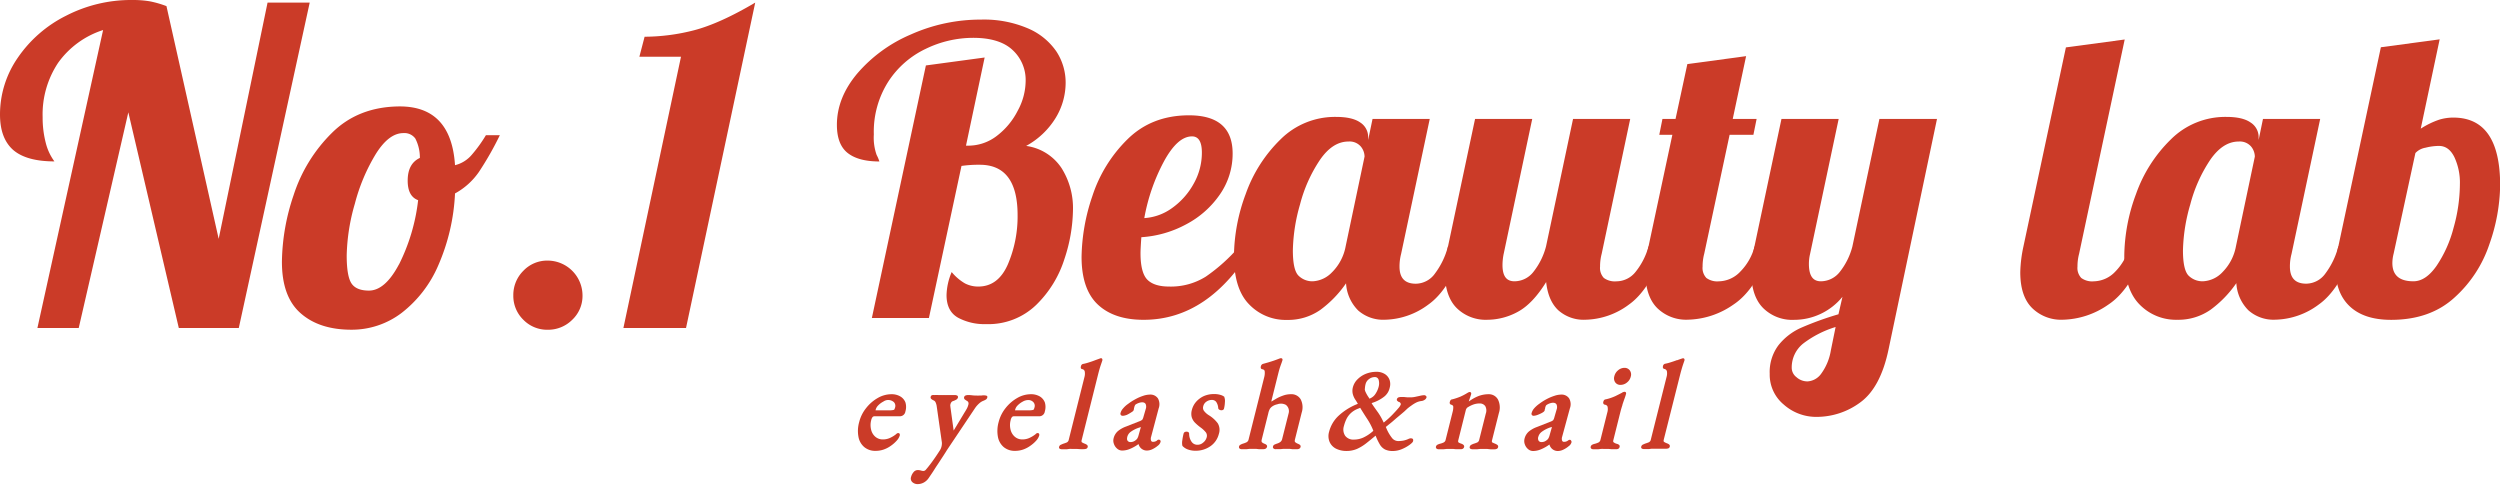 <svg id="레이어_2" data-name="레이어 2" xmlns="http://www.w3.org/2000/svg" viewBox="0 0 660.8 128.12"><defs><style>.cls-1{fill:#cb3b28;}</style></defs><path class="cls-1" d="M27.25,7.94a23.36,23.36,0,0,0-11.9,8.68,24.6,24.6,0,0,0-4.08,14.32,26.57,26.57,0,0,0,.8,6.72,14,14,0,0,0,2.31,5q-7.36,0-10.87-3C1.16,37.59,0,34.46,0,30.25a26.31,26.31,0,0,1,4.71-15A33.62,33.62,0,0,1,17.48,4.15,37.5,37.5,0,0,1,35,0a26.68,26.68,0,0,1,4.6.35A26.6,26.6,0,0,1,44,1.62l13.8,61.51L70.72.69H81.86l-18.74,86H47.26l-13.34-57-13.11,57H9.89Z"/><path class="cls-1" d="M79.46,82.79q-5-4.37-4.94-13.79a56.66,56.66,0,0,1,3.09-17.43A40.72,40.72,0,0,1,87.73,35.13q7-6.95,17.94-7,13.58,0,14.6,15.53a8.41,8.41,0,0,0,4.49-2.82,36,36,0,0,0,3.68-5.11h3.68a83,83,0,0,1-5.53,9.71,18.37,18.37,0,0,1-6.32,5.69,53.49,53.49,0,0,1-4.42,19,31.6,31.6,0,0,1-9.72,12.6,21.77,21.77,0,0,1-13.22,4.42Q84.41,87.16,79.46,82.79Zm26-12.88a50.7,50.7,0,0,0,5.06-17q-2.76-1-2.76-5.17c0-3,1.08-5,3.22-6a11,11,0,0,0-1.2-5.12,3.56,3.56,0,0,0-3.16-1.44q-3.81,0-7.25,5.46a48.94,48.94,0,0,0-5.58,13.22A52.39,52.39,0,0,0,91.64,67.5q0,5.52,1.27,7.42c.84,1.26,2.38,1.89,4.6,1.89C100.34,76.81,103,74.52,105.44,69.91Z"/><path class="cls-1" d="M138.33,84.52a8.79,8.79,0,0,1-2.65-6.44,9,9,0,0,1,2.65-6.5,8.69,8.69,0,0,1,6.44-2.7,9.24,9.24,0,0,1,9.2,9.2,8.66,8.66,0,0,1-2.71,6.44,9,9,0,0,1-6.49,2.64A8.78,8.78,0,0,1,138.33,84.52Z"/><path class="cls-1" d="M180,15H169l1.38-5.29a53.15,53.15,0,0,0,13.11-1.72Q190.3,6.2,199.62.69l-18.29,86H164.78Z"/><path class="cls-1" d="M253.28,84c-2.07-1.15-3.09-3.16-3.09-6a16.44,16.44,0,0,1,1.36-6.09,13.08,13.08,0,0,0,3.51,3,7.54,7.54,0,0,0,3.52.83q5.25,0,7.82-5.87a32.22,32.22,0,0,0,2.57-13q0-13.32-10-13.32a31.54,31.54,0,0,0-4.83.31l-8.61,40.2H230.45l14.28-66.76,15.53-2.1-4.93,23.3H256a12.31,12.31,0,0,0,7.45-2.56A19.32,19.32,0,0,0,269,29.27a16.65,16.65,0,0,0,2.1-7.92,10.73,10.73,0,0,0-3.41-8.09Q264.26,10,257.21,10a28.73,28.73,0,0,0-12.48,2.89,24.08,24.08,0,0,0-9.92,8.66,24.63,24.63,0,0,0-3.84,14,13.69,13.69,0,0,0,.74,5.4,10.26,10.26,0,0,1,.73,1.73q-5.55,0-8.39-2.25T221.21,33q0-7.14,5.36-13.54A38.43,38.43,0,0,1,240.74,9.12a45.13,45.13,0,0,1,18.57-3.94A29.5,29.5,0,0,1,271.7,7.5a17.3,17.3,0,0,1,7.51,6.08,15,15,0,0,1,2.46,8.29A17.92,17.92,0,0,1,279,31.22a20.86,20.86,0,0,1-7.77,7.35,13.38,13.38,0,0,1,9.33,5.82,19.8,19.8,0,0,1,3.05,11.07,42.68,42.68,0,0,1-2.26,13,29.14,29.14,0,0,1-7.45,12.12,18.18,18.18,0,0,1-13.27,5.09A14.76,14.76,0,0,1,253.28,84Z"/><path class="cls-1" d="M290.18,80.5q-4.31-4.05-4.3-12.65a51.85,51.85,0,0,1,2.83-15.95A37.13,37.13,0,0,1,298,36.83q6.41-6.34,16.27-6.35,11.53,0,11.54,10.08a18.86,18.86,0,0,1-3.35,10.81,24.82,24.82,0,0,1-8.93,7.92,28.72,28.72,0,0,1-11.85,3.41c-.15,2.11-.22,3.51-.22,4.2q0,5.14,1.78,7c1.2,1.22,3.11,1.84,5.78,1.84a17.37,17.37,0,0,0,9.71-2.63,46.47,46.47,0,0,0,8.87-8h3.57q-11.65,19.41-28.86,19.42Q294.48,84.54,290.18,80.5Zm19.69-25.56a19.23,19.23,0,0,0,5.66-6.41,16.64,16.64,0,0,0,2.15-8.18q0-4.31-2.62-4.3-3.8,0-7.4,6.6a50.37,50.37,0,0,0-5.2,15A14,14,0,0,0,309.87,54.94Z"/><path class="cls-1" d="M330.16,80.44q-4-4.08-4-12.8a48,48,0,0,1,3.09-16.32,37.62,37.62,0,0,1,9.23-14.49,20.39,20.39,0,0,1,14.65-5.93q4.31,0,6.4,1.47a4.54,4.54,0,0,1,2.1,3.89V37l1.16-5.56h15.12l-7.57,35.68a13,13,0,0,0-.42,3.36q0,4.52,4.31,4.51a6.29,6.29,0,0,0,5.08-2.72,20.47,20.47,0,0,0,3.42-7.14h4.41q-3.89,11.34-9.61,15.38a19.81,19.81,0,0,1-11.49,4A10,10,0,0,1,359,82.07a11,11,0,0,1-3.21-7.19,29.45,29.45,0,0,1-6.76,7,14.86,14.86,0,0,1-8.87,2.68A13.35,13.35,0,0,1,330.16,80.44Zm22-8.55a13,13,0,0,0,3.52-6.77l5-23.73a4.26,4.26,0,0,0-1-2.67,3.9,3.9,0,0,0-3.26-1.31q-4.2,0-7.55,4.88a38.18,38.18,0,0,0-5.25,11.76,46.43,46.43,0,0,0-1.89,12.12c0,3.49.5,5.74,1.52,6.72A5.18,5.18,0,0,0,347,74.35,7.54,7.54,0,0,0,352.15,71.89Z"/><path class="cls-1" d="M385,81.39c-2.07-2.1-3.09-5.25-3.09-9.45a36.22,36.22,0,0,1,.83-6.82l7.15-33.69H405l-7.55,35.68a15.09,15.09,0,0,0-.31,2.94c0,2.87,1,4.3,3.15,4.3a6.38,6.38,0,0,0,5-2.46,18.23,18.23,0,0,0,3.36-6.77l7.14-33.69h15.11l-7.55,35.68a13,13,0,0,0-.42,3.36,3.86,3.86,0,0,0,1,3,4.91,4.91,0,0,0,3.31.89,6.48,6.48,0,0,0,5.09-2.52,18.37,18.37,0,0,0,3.41-6.71h4.41q-3.89,11.34-9.6,15.38a19.86,19.86,0,0,1-11.5,4A10.07,10.07,0,0,1,411.88,82q-2.67-2.52-3.2-7.45-3.57,5.76-7.5,7.87a16.92,16.92,0,0,1-8,2.1A10.92,10.92,0,0,1,385,81.39Z"/><path class="cls-1" d="M438,81.39c-2.07-2.1-3.09-5.25-3.09-9.45a36.22,36.22,0,0,1,.83-6.82l6.3-29.49h-3.46l.84-4.2h3.46L446,16.94l15.53-2.1L458,31.43h6.31l-.85,4.2h-6.29l-6.72,31.48a13,13,0,0,0-.42,3.36,3.82,3.82,0,0,0,1,3,4.88,4.88,0,0,0,3.3.89A8,8,0,0,0,460,71.79a14.74,14.74,0,0,0,3.78-6.67h4.41q-3.88,11.34-10,15.38a21.77,21.77,0,0,1-12.07,4A10.92,10.92,0,0,1,438,81.39Z"/><path class="cls-1" d="M471.49,106.94a10.25,10.25,0,0,1-3.72-8.13,11.78,11.78,0,0,1,2.31-7.55,15.83,15.83,0,0,1,6-4.63,83.08,83.08,0,0,1,9.86-3.56L487,78.45a16.5,16.5,0,0,1-12.81,6.09A10.89,10.89,0,0,1,466,81.39q-3.1-3.15-3.1-9.45a36.36,36.36,0,0,1,.84-6.82l7.14-33.69H486l-7.56,35.68a11.34,11.34,0,0,0-.31,2.63c0,3.08,1,4.61,3.15,4.61a6.39,6.39,0,0,0,5-2.46,18.08,18.08,0,0,0,3.35-6.77l7.14-33.69h15.22l-12.8,60.88q-2.1,10.08-7.41,14a19.38,19.38,0,0,1-11.69,3.88A12.88,12.88,0,0,1,471.49,106.94Zm9.82-8.07a14.38,14.38,0,0,0,2.62-6.25l1.26-6.19a27.25,27.25,0,0,0-8.6,4.4,8.07,8.07,0,0,0-3,6.51,3.14,3.14,0,0,0,1.26,2.36,4.31,4.31,0,0,0,2.94,1.11A4.79,4.79,0,0,0,481.31,98.87Z"/><path class="cls-1" d="M537.1,81.39C535,79.29,534,76.14,534,71.94a35.54,35.54,0,0,1,.84-6.82l11.22-52.59,15.54-2.09L549.54,67.11a13,13,0,0,0-.42,3.36,3.86,3.86,0,0,0,1,3,4.88,4.88,0,0,0,3.3.89,8,8,0,0,0,5.68-2.56,14.82,14.82,0,0,0,3.77-6.67h4.41q-3.87,11.34-10,15.38a21.77,21.77,0,0,1-12.07,4A10.92,10.92,0,0,1,537.1,81.39Z"/><path class="cls-1" d="M565.49,80.44q-4-4.08-4-12.8a48,48,0,0,1,3.09-16.32,37.64,37.64,0,0,1,9.24-14.49,20.36,20.36,0,0,1,14.64-5.93q4.31,0,6.4,1.47A4.55,4.55,0,0,1,597,36.26V37l1.15-5.56h15.12L605.7,67.11a12.57,12.57,0,0,0-.43,3.36q0,4.52,4.32,4.51a6.32,6.32,0,0,0,5.08-2.72,20.47,20.47,0,0,0,3.41-7.14h4.42q-3.9,11.34-9.62,15.38a19.79,19.79,0,0,1-11.49,4,10,10,0,0,1-7.08-2.47,11,11,0,0,1-3.2-7.19,29.49,29.49,0,0,1-6.77,7,14.86,14.86,0,0,1-8.87,2.68A13.37,13.37,0,0,1,565.49,80.44Zm22-8.55A13,13,0,0,0,591,65.12l5-23.73a4.32,4.32,0,0,0-1-2.67,3.93,3.93,0,0,0-3.26-1.31q-4.2,0-7.56,4.88a38.66,38.66,0,0,0-5.25,11.76A46.43,46.43,0,0,0,577,66.17c0,3.49.51,5.74,1.52,6.72a5.21,5.21,0,0,0,3.73,1.46A7.56,7.56,0,0,0,587.49,71.89Z"/><path class="cls-1" d="M621.12,81q-3.76-3.51-3.77-9.92a23.78,23.78,0,0,1,.73-6l11.23-52.59,15.54-2.09-5,23.61a22.12,22.12,0,0,1,4.83-2.36,12.7,12.7,0,0,1,3.78-.57q12.38,0,12.38,17.94A48.6,48.6,0,0,1,658,64.54a33,33,0,0,1-9.24,14.12q-6.45,5.88-16.74,5.88Q624.9,84.54,621.12,81ZM644,70.31a32.34,32.34,0,0,0,4.52-10.07,43.2,43.2,0,0,0,1.68-11.6,15.89,15.89,0,0,0-1.47-7.13c-1-2-2.34-2.94-4.09-2.94a14.73,14.73,0,0,0-3.52.47,4.78,4.78,0,0,0-2.68,1.41l-5.77,26.66a10,10,0,0,0-.32,2.41c0,3.23,1.86,4.83,5.57,4.83C640.08,74.35,642.11,73,644,70.31Z"/><path class="cls-1" d="M237.94,104.77a4.48,4.48,0,0,0-2.34-.57,7.25,7.25,0,0,0-3.6,1,10.51,10.51,0,0,0-3.07,2.67,9.55,9.55,0,0,0-1.83,3.69,8.55,8.55,0,0,0-.19,3.91,4.6,4.6,0,0,0,1.53,2.7,4.47,4.47,0,0,0,3,1,6.48,6.48,0,0,0,2.16-.36,7.38,7.38,0,0,0,1.9-1,8.55,8.55,0,0,0,1.5-1.32,3.52,3.52,0,0,0,.82-1.36.61.61,0,0,0-.06-.51.45.45,0,0,0-.36-.15.62.62,0,0,0-.33.11,1.46,1.46,0,0,0-.25.21,7.53,7.53,0,0,1-1.66,1,4.54,4.54,0,0,1-1.76.36,3,3,0,0,1-2-.68,3.48,3.48,0,0,1-1.13-1.83,5.06,5.06,0,0,1,0-2.56,2.11,2.11,0,0,1,.38-.86.69.69,0,0,1,.53-.19h6.64a1.48,1.48,0,0,0,1.5-1.29,4.16,4.16,0,0,0,0-2.38A3.15,3.15,0,0,0,237.94,104.77Zm-1.34,2.9a2,2,0,0,1-.19.5c0,.09-.1.15-.14.16a4.64,4.64,0,0,1-.89.13c-.31,0-.73,0-1.3,0h-2.64a.3.3,0,0,1,0-.1,2.52,2.52,0,0,1,.69-1.21,5.26,5.26,0,0,1,1.35-1,2.23,2.23,0,0,1,2.81.16A1.43,1.43,0,0,1,236.6,107.67Z"/><path class="cls-1" d="M260.58,104.55a3,3,0,0,0-1.16,0l-.18,0-.39,0a5.39,5.39,0,0,1-.78,0,8.17,8.17,0,0,1-1.17-.07,8.16,8.16,0,0,0-1.07-.06,2,2,0,0,0-.53.09.64.64,0,0,0-.46.45.62.62,0,0,0,.28.7l.51.34a.66.66,0,0,1,.31.31,1,1,0,0,1,0,.71,4.53,4.53,0,0,1-.21.62,4.59,4.59,0,0,1-.3.59l-3.36,5.58-.8-5.83a5.93,5.93,0,0,1-.07-.59,1.11,1.11,0,0,1,0-.45,1.54,1.54,0,0,1,.31-.68,1.13,1.13,0,0,1,.53-.29,4.07,4.07,0,0,0,.65-.3.94.94,0,0,0,.51-.59.44.44,0,0,0-.29-.56,1.29,1.29,0,0,0-.51-.1c-.48,0-.83,0-1.1,0l-.53,0-.25,0a8,8,0,0,1-.95,0,5.88,5.88,0,0,1-.8,0h-.17l-.51,0a10.88,10.88,0,0,0-1.11,0,2.21,2.21,0,0,0-.47,0,.56.56,0,0,0-.5.42.57.57,0,0,0,.18.64,4.8,4.8,0,0,0,.47.31,1,1,0,0,1,.61.51,3.64,3.64,0,0,1,.31,1l1.37,9.6a2.41,2.41,0,0,1,0,.55,3.33,3.33,0,0,1-.52,1.58c-.48.75-.94,1.45-1.39,2.09s-.78,1.11-1.19,1.64-.72.93-1,1.24a1.54,1.54,0,0,1-.37.37,1.28,1.28,0,0,1-.39.12,2.2,2.2,0,0,1-.63-.11,2.91,2.91,0,0,0-.85-.13,1.44,1.44,0,0,0-1.17.59,3.13,3.13,0,0,0-.63,1.23,1.29,1.29,0,0,0,.4,1.42,2.05,2.05,0,0,0,1.35.47,3.43,3.43,0,0,0,1.64-.43,3.73,3.73,0,0,0,1.32-1.25c.48-.71,1-1.45,1.47-2.21s1-1.5,1.43-2.19l.92-1.4.25-.39c.34-.52.56-.88.67-1.07L257.64,108a6.67,6.67,0,0,1,1.17-1.36,3.41,3.41,0,0,1,1.16-.72,4.87,4.87,0,0,0,.56-.28.81.81,0,0,0,.42-.55.42.42,0,0,0,0-.33A.51.51,0,0,0,260.58,104.55Z"/><path class="cls-1" d="M274.81,104.77a4.55,4.55,0,0,0-2.35-.57,7.19,7.19,0,0,0-3.59,1,10.68,10.68,0,0,0-3.08,2.67,9.69,9.69,0,0,0-1.83,3.69,8.7,8.7,0,0,0-.19,3.91,4.65,4.65,0,0,0,1.53,2.7,4.51,4.51,0,0,0,3,1,6.5,6.5,0,0,0,2.17-.36,7.48,7.48,0,0,0,1.89-1,8.67,8.67,0,0,0,1.51-1.32,3.62,3.62,0,0,0,.81-1.36.61.61,0,0,0-.06-.51.42.42,0,0,0-.36-.15.55.55,0,0,0-.32.1,2.32,2.32,0,0,0-.25.22,7.83,7.83,0,0,1-1.67,1,4.49,4.49,0,0,1-1.75.36,3,3,0,0,1-2-.68,3.53,3.53,0,0,1-1.14-1.83,5,5,0,0,1,0-2.56,2,2,0,0,1,.37-.86.73.73,0,0,1,.54-.19h6.63a1.47,1.47,0,0,0,1.5-1.29,4.17,4.17,0,0,0,0-2.38A3.19,3.19,0,0,0,274.81,104.77Zm-2.57,3.69c-.3,0-.72,0-1.3,0h-2.63a.3.3,0,0,1,0-.1,2.41,2.41,0,0,1,.68-1.21,5.43,5.43,0,0,1,1.35-1,2.92,2.92,0,0,1,1.39-.41,1.79,1.79,0,0,1,1.42.57,1.41,1.41,0,0,1,.29,1.37,1.9,1.9,0,0,1-.18.5.33.33,0,0,1-.15.16A4.52,4.52,0,0,1,272.24,108.46Z"/><path class="cls-1" d="M290.64,94.79l-1,.36-.26.1c-.44.17-.93.35-1.5.52a12,12,0,0,1-1.67.44.73.73,0,0,0-.49.6.72.72,0,0,0,0,.55.44.44,0,0,0,.29.2.81.81,0,0,1,.71.64,3.37,3.37,0,0,1-.09,1.51L282.5,116.2a1,1,0,0,1-.51.74,8.18,8.18,0,0,1-1,.36l-.46.2-.13.06a.77.77,0,0,0-.45.53.44.44,0,0,0,.28.58,1.42,1.42,0,0,0,.5.08c.4,0,.76,0,1.1,0s.56-.07.85-.09.54,0,.94,0,.72,0,1,0l.84.06a10.69,10.69,0,0,0,1.07,0,2.13,2.13,0,0,0,.52-.08.63.63,0,0,0,.44-.45.55.55,0,0,0-.22-.63,2.17,2.17,0,0,0-.51-.27,4.47,4.47,0,0,1-.77-.37c-.13-.08-.16-.29-.08-.62L290.24,99c.29-1.15.54-2,.74-2.57s.34-1,.39-1.15a.55.55,0,0,0,0-.31.35.35,0,0,0-.35-.29A1.05,1.05,0,0,0,290.64,94.79Z"/><path class="cls-1" d="M305.83,116.43a1.65,1.65,0,0,1-1.1.35.46.46,0,0,1-.47-.31,1.58,1.58,0,0,1,0-1l2-7.53a3.13,3.13,0,0,0-.2-2.64,2.39,2.39,0,0,0-2.16-1,5.75,5.75,0,0,0-1.7.31,12,12,0,0,0-2,.86,14.44,14.44,0,0,0-2,1.27,6.85,6.85,0,0,0-1.35,1.22,2.94,2.94,0,0,0-.67,1.21.58.58,0,0,0,.07.51c.25.34.8.25,1.55,0A9.49,9.49,0,0,0,299,109c.41-.23.61-.43.66-.63a2.56,2.56,0,0,0,.07-.36c0-.15.06-.27.09-.38a1.77,1.77,0,0,1,.16-.46.71.71,0,0,1,.21-.27,4.09,4.09,0,0,1,.81-.39c.94-.32,1.58-.18,1.83.31a1.86,1.86,0,0,1,0,1.33l-.58,2a2.55,2.55,0,0,1-.33.8,2.68,2.68,0,0,1-.8.42l-3.45,1.36a7.3,7.3,0,0,0-2.21,1.24,3.69,3.69,0,0,0-1.11,1.88,2.42,2.42,0,0,0,.09,1.5,2.8,2.8,0,0,0,.84,1.23,2,2,0,0,0,1.35.51,5.43,5.43,0,0,0,2.12-.47,10.57,10.57,0,0,0,2.19-1.25,2.25,2.25,0,0,0,2.25,1.72,3.48,3.48,0,0,0,1.38-.34,6.57,6.57,0,0,0,1.44-.92,1.9,1.9,0,0,0,.74-1,.48.48,0,0,0-.1-.48A.56.56,0,0,0,305.83,116.43Zm-4.28-3.53a1,1,0,0,1-.09.32l-.53,1.9a3.09,3.09,0,0,1-.29.73,1.2,1.2,0,0,1-.3.36,2.39,2.39,0,0,1-.72.48,2.1,2.1,0,0,1-.86.16.88.88,0,0,1-.7-.34c-.19-.21-.21-.58-.08-1.1a2.4,2.4,0,0,1,.84-1.23,7.89,7.89,0,0,1,2.24-1.14l.37-.12Z"/><path class="cls-1" d="M323.62,104.89a2.81,2.81,0,0,0-1-.5,5.57,5.57,0,0,0-1.76-.23,6.61,6.61,0,0,0-2.7.55,6.17,6.17,0,0,0-2,1.49,5.2,5.2,0,0,0-1.13,2.17,3.7,3.7,0,0,0-.05,1.83,3.51,3.51,0,0,0,.83,1.47,12.65,12.65,0,0,0,1.48,1.28,7.07,7.07,0,0,1,1.46,1.36,1.52,1.52,0,0,1,.19,1.32A2.63,2.63,0,0,1,318,117a2.21,2.21,0,0,1-1.48.56,1.84,1.84,0,0,1-1.51-.72,3.73,3.73,0,0,1-.7-2.2.48.48,0,0,0-.23-.43.87.87,0,0,0-.44-.11c-.58,0-.75.32-.79.51a13.55,13.55,0,0,0-.33,1.72,3.75,3.75,0,0,0,0,1.46l.05.1a3.6,3.6,0,0,0,1.46.93,5.72,5.72,0,0,0,1.94.32,6.74,6.74,0,0,0,4-1.22,5.58,5.58,0,0,0,2.2-3.23,3.38,3.38,0,0,0-.29-2.8,8.43,8.43,0,0,0-2.38-2.15,4.68,4.68,0,0,1-1.3-1.19,1.39,1.39,0,0,1-.16-1.16,2,2,0,0,1,.86-1.24,2.42,2.42,0,0,1,1.37-.44,1.42,1.42,0,0,1,1.18.5,3.24,3.24,0,0,1,.55,1.66.55.55,0,0,0,.32.43,1,1,0,0,0,.5.14c.52,0,.67-.28.71-.44a8.48,8.48,0,0,0,.24-1.72,2.89,2.89,0,0,0-.15-1.3Z"/><path class="cls-1" d="M341.2,104.2a5.91,5.91,0,0,0-2.11.38,10,10,0,0,0-1.89.88c-.42.25-.81.48-1.14.69h0a3.37,3.37,0,0,1,.12-.67L337.8,99c.25-1,.43-1.63.59-2.09s.3-.85.4-1.09l0-.07a3.19,3.19,0,0,0,.17-.47.56.56,0,0,0,0-.4.43.43,0,0,0-.38-.2,1.29,1.29,0,0,0-.39.09c-.38.15-.83.32-1.37.51s-1.06.35-1.6.51l-1.41.4a.8.8,0,0,0-.52.6.75.75,0,0,0,0,.58.49.49,0,0,0,.32.22c.55.08.66.36.68.6a4.24,4.24,0,0,1-.13,1.5l-4.12,16.42a1.09,1.09,0,0,1-.53.78,5.27,5.27,0,0,1-1,.38c-.62.22-1,.46-1,.77a.5.5,0,0,0,.08.46.85.85,0,0,0,.69.23c.4,0,.77,0,1.11,0h.09l.76-.08c.24,0,.54,0,.93,0s.7,0,.92,0l.66.08h.08c.3,0,.65,0,1.06,0,.68,0,.9-.31,1-.58a.53.53,0,0,0-.16-.58,1.57,1.57,0,0,0-.54-.29,2.32,2.32,0,0,1-.62-.37c-.12-.11-.15-.35-.08-.69l1.75-7a4.23,4.23,0,0,1,.43-1.18,2.32,2.32,0,0,1,.67-.65,3.41,3.41,0,0,1,1.27-.52,2.73,2.73,0,0,1,2.28.15,2.1,2.1,0,0,1,.72,2.23L338.91,116a1.37,1.37,0,0,1-.54.86,3.12,3.12,0,0,1-.89.41c-.25.09-.44.17-.59.24a.71.71,0,0,0-.41.52.47.47,0,0,0,.08.45.83.83,0,0,0,.72.24c.44,0,.82,0,1.11,0l.1,0,.62-.07c.21,0,.49,0,.93,0s.72,0,.93,0l.71.09c.28,0,.65,0,1.08,0,.7,0,.93-.31,1-.58a.53.53,0,0,0-.2-.6,3.22,3.22,0,0,0-.5-.27,2.18,2.18,0,0,1-.69-.41c-.06,0-.22-.19-.09-.71l1.78-7.1a4.59,4.59,0,0,0-.26-3.51A2.81,2.81,0,0,0,341.2,104.2Z"/><path class="cls-1" d="M376.46,104.46a4.9,4.9,0,0,0-1.12.16l-1.3.28a6,6,0,0,1-1.18.13c-.21,0-.48,0-.82,0l-1-.1c-.27,0-.52,0-.68,0a2.59,2.59,0,0,0-.57.07.71.71,0,0,0-.57.54.45.45,0,0,0,.19.48l.28.21.06,0a.68.68,0,0,1,.41.3.51.51,0,0,1,.08.42,3.38,3.38,0,0,1-.68,1c-.45.55-1,1.12-1.55,1.7a22.45,22.45,0,0,1-1.84,1.69l-.42.36-.16-.32a15.9,15.9,0,0,0-1.34-2.34c-.47-.66-1-1.39-1.52-2.17l-.19-.32.32-.11a10,10,0,0,0,2.93-1.54,4.07,4.07,0,0,0,1.53-2.39,3.53,3.53,0,0,0,0-2,3.08,3.08,0,0,0-1.21-1.6,4.09,4.09,0,0,0-2.38-.63,7.44,7.44,0,0,0-2.64.5,6.5,6.5,0,0,0-2.23,1.44,4.55,4.55,0,0,0-1.27,2.17,3.6,3.6,0,0,0,0,1.84,5,5,0,0,0,.62,1.37c.23.33.42.65.56.89l.14.24-.48.2a16,16,0,0,0-4.57,2.92,8.75,8.75,0,0,0-2.56,4.3,4,4,0,0,0,.14,2.66,3.6,3.6,0,0,0,1.72,1.79,6.09,6.09,0,0,0,2.78.6,7,7,0,0,0,2.73-.54,11.64,11.64,0,0,0,2.47-1.51c.77-.6,1.58-1.27,2.46-2l.16.4a15.26,15.26,0,0,0,1,2,3.44,3.44,0,0,0,1.34,1.26,4.67,4.67,0,0,0,2.08.4,6.18,6.18,0,0,0,2.32-.48,10,10,0,0,0,2-1.09c.81-.59,1-.89,1-1.06a.6.6,0,0,0-.09-.59,1,1,0,0,0-.89-.06,1.84,1.84,0,0,0-.34.14,6.41,6.41,0,0,1-1.3.4,7.52,7.52,0,0,1-1.24.11,2.08,2.08,0,0,1-1.7-.81,11.06,11.06,0,0,1-1.37-2.28l-.27-.64.6-.48.08-.07c.45-.35,1-.79,1.57-1.3l.49-.43,1.34-1.12.78-.66L372,108a11,11,0,0,1,1-.76,9.21,9.21,0,0,1,1.26-.8,4.27,4.27,0,0,1,1.51-.45,1.79,1.79,0,0,0,.79-.31,1.12,1.12,0,0,0,.49-.61.41.41,0,0,0-.17-.44A.61.61,0,0,0,376.46,104.46ZM363,113.88l-.19.16a10.34,10.34,0,0,1-2.49,1.63,6,6,0,0,1-2.43.52,2.67,2.67,0,0,1-2.33-1,3,3,0,0,1-.34-2.57,9.85,9.85,0,0,1,.63-1.77,5.37,5.37,0,0,1,1.16-1.61,5.68,5.68,0,0,1,2-1.23l.52-.22.17.29c.69,1.12,1.25,2,1.76,2.77a16.77,16.77,0,0,1,1.36,2.56Zm-2.23-11.12a5.36,5.36,0,0,1,.19-1.27,2.31,2.31,0,0,1,.9-1.29,2.47,2.47,0,0,1,1.49-.53,1,1,0,0,1,1.05.72,3.42,3.42,0,0,1,0,1.85,6,6,0,0,1-.79,1.79,3.09,3.09,0,0,1-1.35,1.22l-.26.14-.28-.42a8.94,8.94,0,0,1-.7-1.21A2.36,2.36,0,0,1,360.73,102.76Z"/><path class="cls-1" d="M393.5,104.2a7.56,7.56,0,0,0-2.94.58,11.27,11.27,0,0,0-2.33,1.35c.08-.29.19-.61.32-1s.26-.75.3-.92a.57.57,0,0,0,0-.34c-.08-.25-.39-.33-.71-.16l-.26.14a14.6,14.6,0,0,1-1.89,1,15.93,15.93,0,0,1-2.15.71c-.21,0-.49.15-.61.64a.64.64,0,0,0,0,.5.53.53,0,0,0,.33.26c.49.13.56.39.57.57a4.83,4.83,0,0,1-.17,1.34l-1.84,7.33a1,1,0,0,1-.51.74,4.37,4.37,0,0,1-1,.35,3.5,3.5,0,0,0-.63.24.8.8,0,0,0-.43.53.51.51,0,0,0,.22.56,1,1,0,0,0,.55.13c.4,0,.78,0,1.13,0h.09l.79-.08c.25,0,.55,0,.95,0s.7,0,.92,0l.65.07.12,0c.32,0,.68,0,1.09,0a1.22,1.22,0,0,0,.58-.12.71.71,0,0,0,.35-.46c.07-.25,0-.62-.71-.88a3.6,3.6,0,0,1-.73-.32q-.21-.14-.09-.63l2-8a1.11,1.11,0,0,1,.14-.3,1.18,1.18,0,0,1,.2-.27,7.75,7.75,0,0,1,1.56-.81,4.92,4.92,0,0,1,1.73-.31,1.76,1.76,0,0,1,1.49.7,2.42,2.42,0,0,1,.14,2l-1.73,6.89a1,1,0,0,1-.5.71,8.18,8.18,0,0,1-1,.36,4.42,4.42,0,0,0-.56.25.81.81,0,0,0-.45.54.44.44,0,0,0,.31.58,1.25,1.25,0,0,0,.44.08c.4,0,.77,0,1.11,0h.06l.81-.08c.25,0,.55,0,.94,0s.72,0,1,0l.8.09c.32,0,.68,0,1.08,0a1.34,1.34,0,0,0,.48-.08.61.61,0,0,0,.46-.47.55.55,0,0,0-.22-.63,2.82,2.82,0,0,0-.48-.27,7.91,7.91,0,0,1-.79-.35c-.06,0-.22-.12-.1-.61l1.81-7.19a4.73,4.73,0,0,0-.24-3.54A2.72,2.72,0,0,0,393.5,104.2Z"/><path class="cls-1" d="M414.47,116.43a1.65,1.65,0,0,1-1.1.35.46.46,0,0,1-.47-.31,1.58,1.58,0,0,1,0-1l2.05-7.53a3.1,3.1,0,0,0-.2-2.64,2.39,2.39,0,0,0-2.16-1,5.74,5.74,0,0,0-1.69.31,12.61,12.61,0,0,0-2.05.86,14.44,14.44,0,0,0-2,1.27,7.57,7.57,0,0,0-1.36,1.22,3.13,3.13,0,0,0-.65,1.21.55.55,0,0,0,.06.51.56.56,0,0,0,.47.22,3.38,3.38,0,0,0,1.08-.25,9.49,9.49,0,0,0,1.16-.53c.41-.24.62-.43.67-.63s0-.22.07-.36.06-.27.08-.38a3,3,0,0,1,.16-.46.63.63,0,0,1,.22-.26,3.5,3.5,0,0,1,.8-.4c.92-.32,1.58-.19,1.83.31a1.85,1.85,0,0,1,0,1.33l-.58,2a2.55,2.55,0,0,1-.33.8,2.39,2.39,0,0,1-.8.42l-3.45,1.36a7.3,7.3,0,0,0-2.21,1.24,3.66,3.66,0,0,0-1.11,1.88,2.57,2.57,0,0,0,.09,1.5,2.82,2.82,0,0,0,.84,1.23,2,2,0,0,0,1.35.51,5.39,5.39,0,0,0,2.12-.47,10.57,10.57,0,0,0,2.19-1.25,2.26,2.26,0,0,0,2.25,1.72,3.36,3.36,0,0,0,1.38-.34,6.34,6.34,0,0,0,1.44-.92,1.88,1.88,0,0,0,.75-1,.53.53,0,0,0-.1-.48C415.2,116.31,414.93,116.08,414.47,116.43Zm-4.28-3.53a1.14,1.14,0,0,1-.08.32l-.54,1.9a3.09,3.09,0,0,1-.29.73,1.18,1.18,0,0,1-.29.36,2.66,2.66,0,0,1-.72.48,2.18,2.18,0,0,1-.87.16.88.88,0,0,1-.7-.34,1.23,1.23,0,0,1-.08-1.09,2.38,2.38,0,0,1,.84-1.24A7.89,7.89,0,0,1,409.7,113l.36-.12Z"/><path class="cls-1" d="M429.36,97.23a2.58,2.58,0,0,0-1.66.64,2.88,2.88,0,0,0-1,1.58,1.86,1.86,0,0,0,.23,1.6,1.61,1.61,0,0,0,1.41.68,2.64,2.64,0,0,0,1.7-.63,2.78,2.78,0,0,0,1-1.54,1.86,1.86,0,0,0-.24-1.64A1.69,1.69,0,0,0,429.36,97.23Z"/><path class="cls-1" d="M429.38,103.56a1.41,1.41,0,0,0-.69.27c-.39.21-1,.51-1.72.87a12.5,12.5,0,0,1-2.57.86c-.17,0-.48.12-.6.61a.67.67,0,0,0,0,.49.45.45,0,0,0,.38.3c.55.1.69.38.74.58a3.05,3.05,0,0,1-.08,1.5l-1.8,7.19a1.05,1.05,0,0,1-.46.69,5.24,5.24,0,0,1-1.14.41,2.46,2.46,0,0,0-.55.2.75.75,0,0,0-.43.53.48.48,0,0,0,.2.56.93.93,0,0,0,.53.13c.4,0,.77,0,1.12,0s.59-.07.89-.09.59,0,1,0,.73,0,1,0l.8.08h.08c.35,0,.72,0,1.1,0,.64,0,.85-.31.91-.58a.53.53,0,0,0-.21-.62,1.65,1.65,0,0,0-.48-.22,2.17,2.17,0,0,1-.88-.42c-.05,0-.19-.16-.08-.57l1.9-7.59q.21-.81.51-1.71l0-.1c.2-.58.38-1.13.57-1.64s.31-.92.37-1.18a.43.43,0,0,0-.06-.41A.41.41,0,0,0,429.38,103.56Z"/><path class="cls-1" d="M444.89,94.7a1.13,1.13,0,0,0-.38.09c-.35.11-.73.25-1.16.41l-.12,0c-.44.17-.93.34-1.51.52a11.63,11.63,0,0,1-1.67.44.76.76,0,0,0-.49.6c-.14.57.17.71.32.75a.84.84,0,0,1,.72.64,3.39,3.39,0,0,1-.1,1.51l-4.14,16.48a1,1,0,0,1-.51.75c-.31.13-.63.25-1,.36l-.42.18-.17.08a.76.76,0,0,0-.44.53.43.43,0,0,0,.28.58,1.33,1.33,0,0,0,.49.08c.4,0,.77,0,1.1,0s.56-.07.85-.09.55,0,.94,0,.73,0,1,0l.32,0,.52,0c.31,0,.66,0,1.07,0a2.06,2.06,0,0,0,.52-.08.61.61,0,0,0,.44-.45.56.56,0,0,0-.21-.63,2.07,2.07,0,0,0-.52-.27,4.07,4.07,0,0,1-.76-.37c-.14-.08-.17-.29-.09-.62L444.1,99c.3-1.15.55-2,.74-2.57s.35-1,.4-1.16a.76.76,0,0,0,0-.3A.36.36,0,0,0,444.89,94.7Z"/></svg>